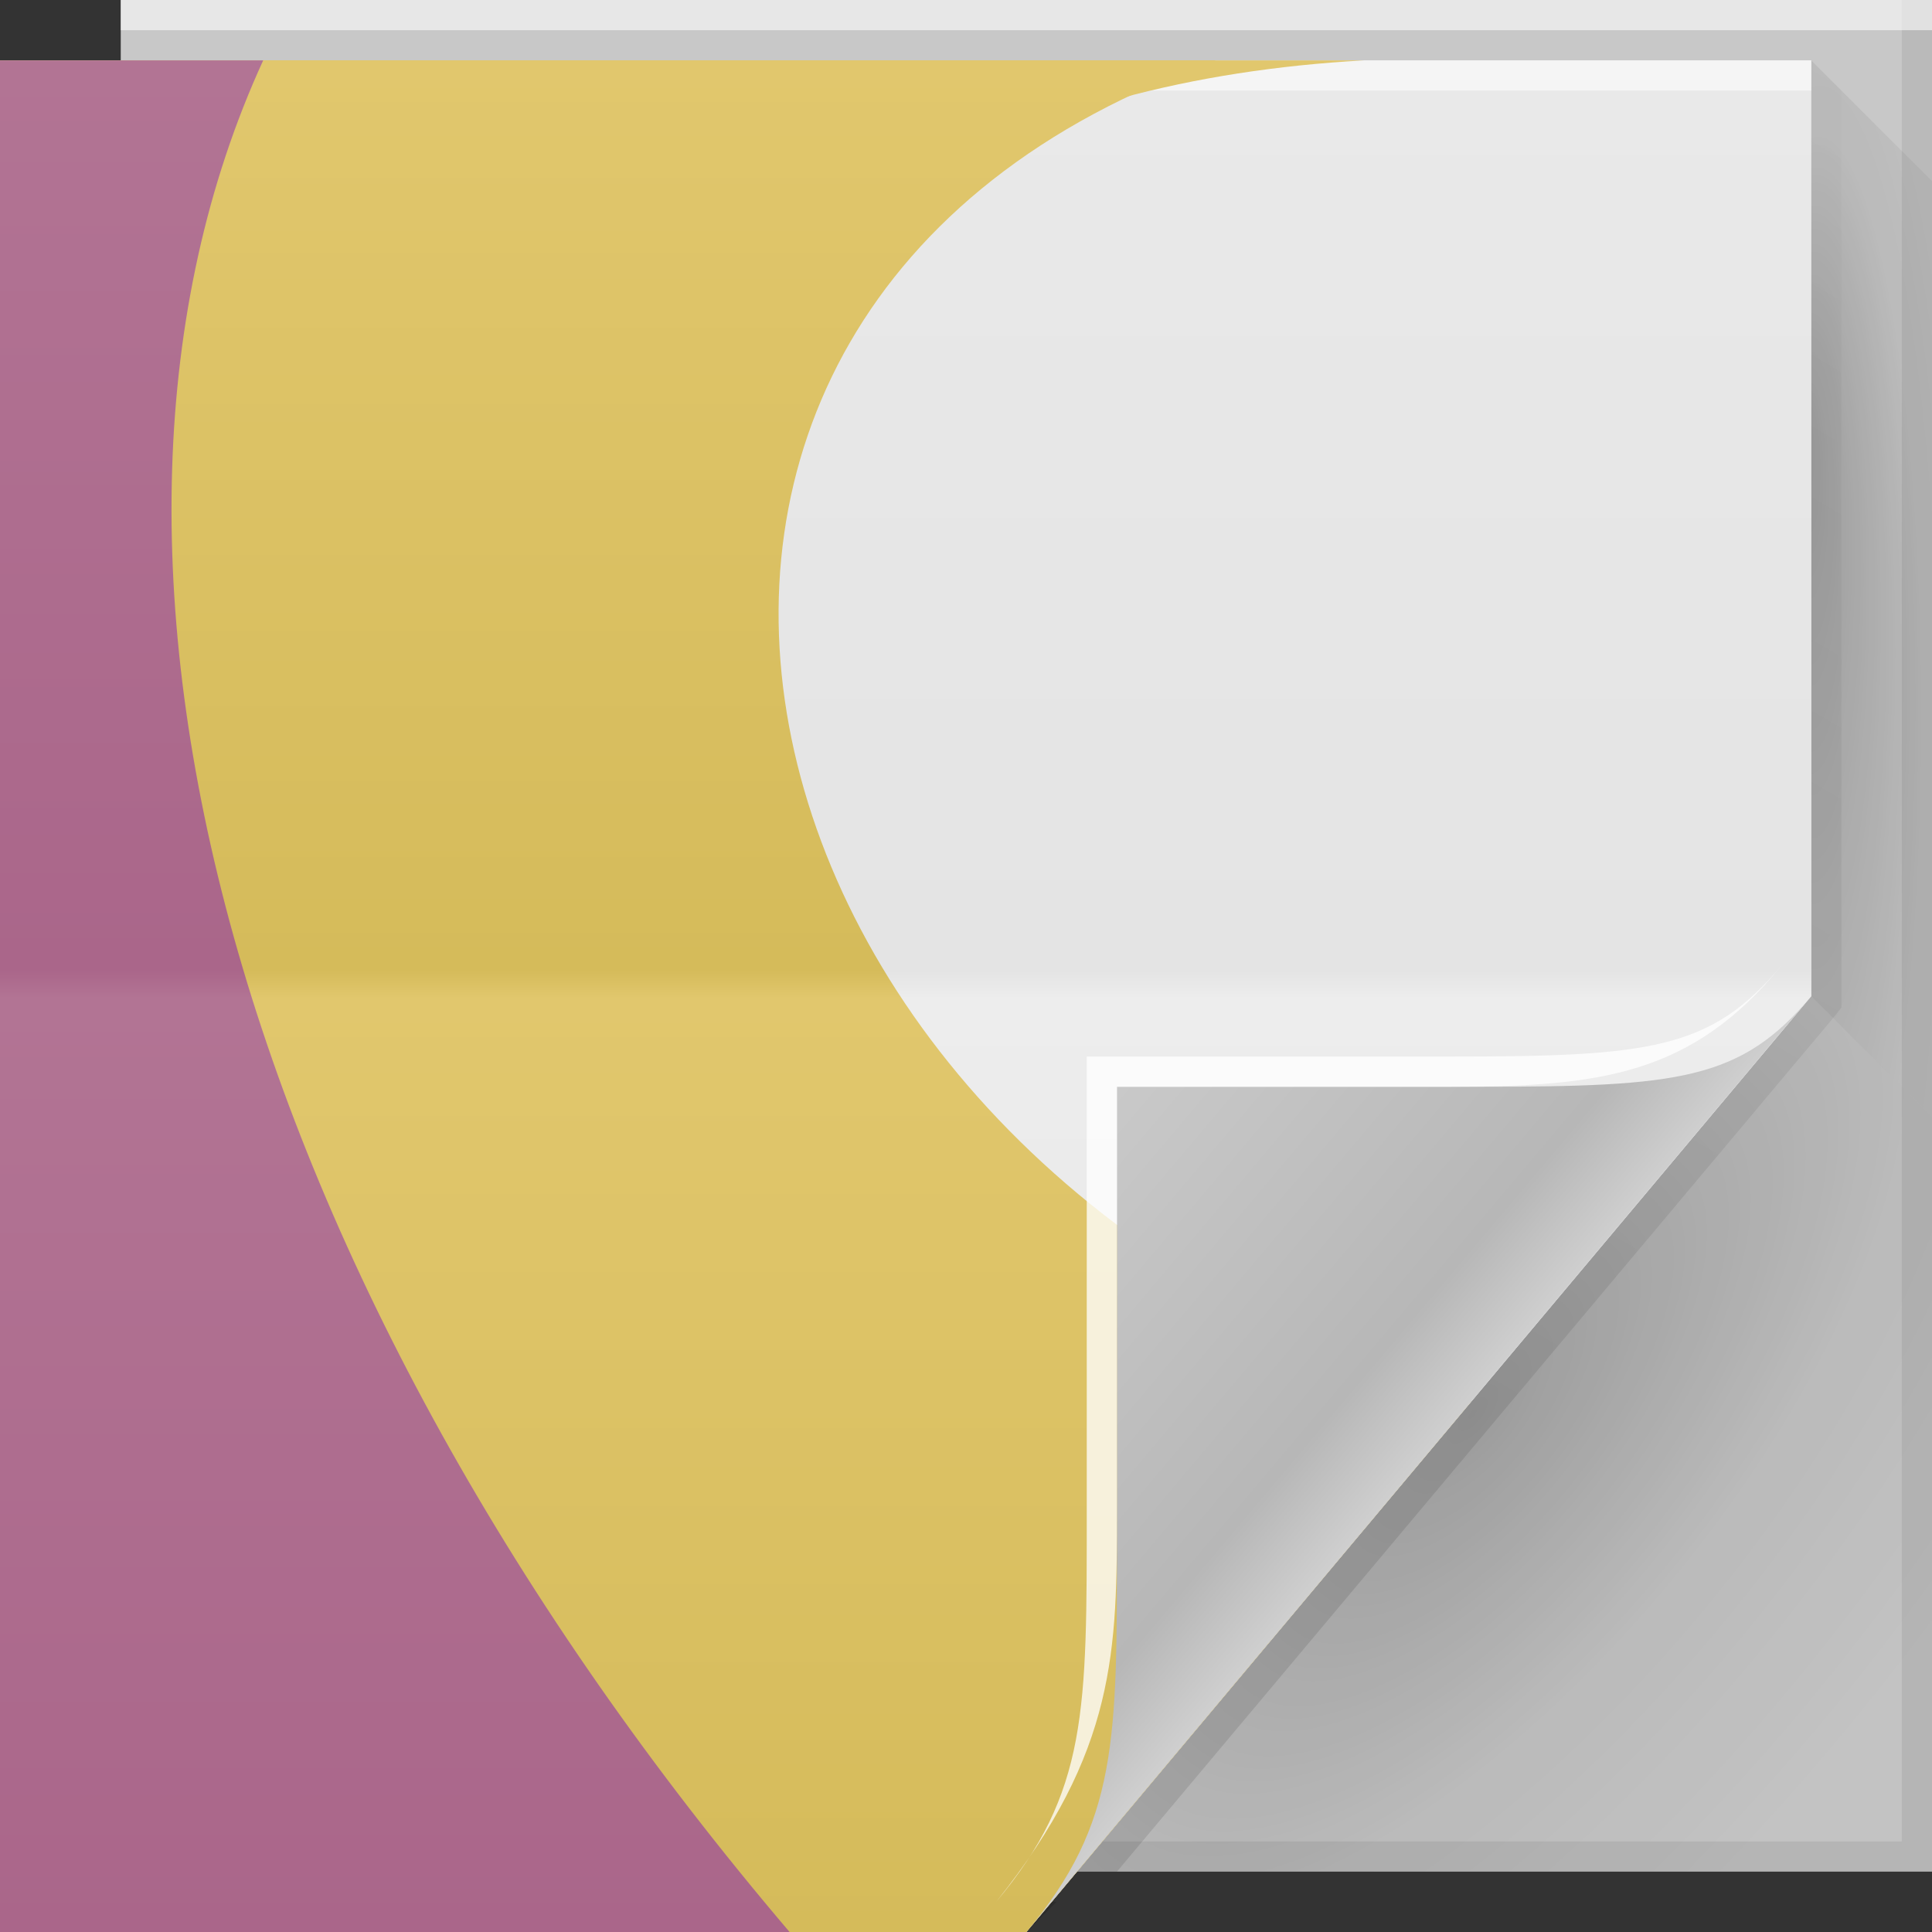 <?xml version="1.0" encoding="UTF-8" standalone="no"?>
<!-- Created with Inkscape (http://www.inkscape.org/) -->

<svg
   xmlns:dc="http://purl.org/dc/elements/1.1/"
   xmlns:cc="http://creativecommons.org/ns#"
   xmlns:rdf="http://www.w3.org/1999/02/22-rdf-syntax-ns#"
   xmlns:svg="http://www.w3.org/2000/svg"
   xmlns="http://www.w3.org/2000/svg"
   xmlns:xlink="http://www.w3.org/1999/xlink"
   xmlns:sodipodi="http://sodipodi.sourceforge.net/DTD/sodipodi-0.dtd"
   xmlns:inkscape="http://www.inkscape.org/namespaces/inkscape"
   version="1.1"
   width="64"
   height="64"
   id="svg13094"
   inkscape:version="0.48.3.1 r9886"
   sodipodi:docname="image-tiff.svg">
  <rect width="100%" height="100%" fill="#333333" stroke="none"/>
  <sodipodi:namedview
     pagecolor="#ffffff"
     bordercolor="#666666"
     borderopacity="1"
     objecttolerance="10"
     gridtolerance="10"
     guidetolerance="10"
     inkscape:pageopacity="0"
     inkscape:pageshadow="2"
     inkscape:window-width="1920"
     inkscape:window-height="1033"
     id="namedview85"
     showgrid="false"
     inkscape:zoom="7.375"
     inkscape:cx="11.550968"
     inkscape:cy="38.602098"
     inkscape:window-x="-2"
     inkscape:window-y="25"
     inkscape:window-maximized="1"
     inkscape:current-layer="svg13094" />
  <defs
     id="defs11">
    <linearGradient
       x1="48.992"
       y1="46.125"
       x2="37"
       y2="36"
       id="linearGradient4280"
       gradientUnits="userSpaceOnUse">
      <stop
         id="stop4293"
         style="stop-color:#cfcfcf;stop-opacity:1"
         offset="0" />
      <stop
         id="stop4295"
         style="stop-color:#b7b7b7;stop-opacity:1"
         offset="0.21" />
      <stop
         id="stop4297"
         style="stop-color:#c9c9c9;stop-opacity:1"
         offset="1" />
    </linearGradient>
    <linearGradient
       x1="48.918"
       y1="46.214"
       x2="32.67"
       y2="24"
       id="linearGradient4259"
       gradientUnits="userSpaceOnUse">
      <stop
         id="stop3988"
         style="stop-color:#ffffff;stop-opacity:0.53"
         offset="0" />
      <stop
         id="stop3990"
         style="stop-color:#ffffff;stop-opacity:0"
         offset="1" />
    </linearGradient>
    <linearGradient
       x1="45"
       y1="52"
       x2="73"
       y2="4"
       id="linearGradient4308"
       gradientUnits="userSpaceOnUse">
      <stop
         id="stop4304"
         style="stop-color:#000000;stop-opacity:0.107"
         offset="0" />
      <stop
         id="stop4306"
         style="stop-color:#000000;stop-opacity:0"
         offset="1" />
    </linearGradient>
    <radialGradient
       cx="48.308"
       cy="47.141"
       r="14.161"
       id="radialGradient3996"
       gradientUnits="userSpaceOnUse"
       gradientTransform="matrix(0.94,0.775,-1.798,2.18,88.131,-93.366)">
      <stop
         id="stop3954"
         style="stop-color:#000000;stop-opacity:0.223"
         offset="0" />
      <stop
         id="stop3958"
         style="stop-color:#000000;stop-opacity:0.068"
         offset="0.5" />
      <stop
         id="stop3956"
         style="stop-color:#000000;stop-opacity:0.024"
         offset="1" />
    </radialGradient>
    <radialGradient
       cx="60.562"
       cy="21.045"
       r="2"
       fx="59.604"
       fy="21.241"
       id="radialGradient3811"
       xlink:href="#radialGradient3996"
       gradientUnits="userSpaceOnUse"
       gradientTransform="matrix(0,19.319,-3.43,0,132.747,-1136.964)" />
    <radialGradient
       cx="48.308"
       cy="47.141"
       r="14.161"
       id="radialGradient3063"
       xlink:href="#radialGradient3996"
       gradientUnits="userSpaceOnUse"
       gradientTransform="matrix(0.94,0.775,-1.798,2.18,88.131,-93.366)" />
    <linearGradient
       gradientTransform="translate(-3117.602,-1600.228)"
       inkscape:collect="always"
       xlink:href="#linearGradient5478-1"
       id="linearGradient5452-7"
       gradientUnits="userSpaceOnUse"
       x1="3113.439"
       y1="1664.362"
       x2="3113.439"
       y2="1602.362" />
    <linearGradient
       gradientUnits="userSpaceOnUse"
       id="linearGradient5478-1"
       y2="2"
       x2="31"
       y1="64"
       x1="31">
      <stop
         offset="0"
         style="stop-color:#e3e3e3;stop-opacity:1;"
         id="stop5480-5" />
      <stop
         offset="0.501"
         style="stop-color:#ededed;stop-opacity:1;"
         id="stop5482-6" />
      <stop
         offset="0.516"
         style="stop-color:#e4e4e4;stop-opacity:1;"
         id="stop5484-6" />
      <stop
         offset="1"
         style="stop-color:#e9e9e9;stop-opacity:1;"
         id="stop5486-2" />
    </linearGradient>
    <linearGradient
       inkscape:collect="always"
       xlink:href="#linearGradient5518-3"
       id="linearGradient5090"
       gradientUnits="userSpaceOnUse"
       gradientTransform="translate(133.602,-63.866)"
       x1="-129.439"
       y1="128"
       x2="-129.439"
       y2="66" />
    <linearGradient
       x1="48.918"
       y1="110.214"
       x2="32.67"
       y2="88"
       id="linearGradient5518-3"
       gradientUnits="userSpaceOnUse"
       gradientTransform="translate(0,-64)">
      <stop
         id="stop5520-0"
         style="stop-color:#d5bb5a;stop-opacity:1"
         offset="0" />
      <stop
         id="stop5522-2"
         style="stop-color:#e1c76d;stop-opacity:1"
         offset="0.501" />
      <stop
         id="stop5524-2"
         style="stop-color:#d5bb5a;stop-opacity:1"
         offset="0.516" />
      <stop
         id="stop5526-1"
         style="stop-color:#e1c76d;stop-opacity:1"
         offset="1" />
    </linearGradient>
    <linearGradient
       inkscape:collect="always"
       xlink:href="#linearGradient5498-0-9-6"
       id="linearGradient5133-4-5-8"
       gradientUnits="userSpaceOnUse"
       gradientTransform="translate(-1299.356,400.063)"
       x1="1295.193"
       y1="-335.929"
       x2="1295.193"
       y2="-397.929" />
    <linearGradient
       id="linearGradient5498-0-9-6">
      <stop
         id="stop5500-3-1-2"
         style="stop-color:#aa668a;stop-opacity:1"
         offset="0" />
      <stop
         id="stop5502-9-3-3"
         style="stop-color:#b27494;stop-opacity:1"
         offset="0.501" />
      <stop
         id="stop5504-8-1-2"
         style="stop-color:#aa668a;stop-opacity:1"
         offset="0.516" />
      <stop
         id="stop5506-0-6-3"
         style="stop-color:#b27494;stop-opacity:1"
         offset="1" />
    </linearGradient>
    <linearGradient
       inkscape:collect="always"
       xlink:href="#linearGradient5518-3-5"
       id="linearGradient5090-2"
       gradientUnits="userSpaceOnUse"
       gradientTransform="translate(133.602,-63.866)"
       x1="-129.439"
       y1="128"
       x2="-129.439"
       y2="66" />
    <linearGradient
       x1="48.918"
       y1="110.214"
       x2="32.67"
       y2="88"
       id="linearGradient5518-3-5"
       gradientUnits="userSpaceOnUse"
       gradientTransform="translate(0,-64)">
      <stop
         id="stop5520-0-6"
         style="stop-color:#d5bb5a;stop-opacity:1"
         offset="0" />
      <stop
         id="stop5522-2-6"
         style="stop-color:#e1c76d;stop-opacity:1"
         offset="0.501" />
      <stop
         id="stop5524-2-0"
         style="stop-color:#d5bb5a;stop-opacity:1"
         offset="0.516" />
      <stop
         id="stop5526-1-0"
         style="stop-color:#e1c76d;stop-opacity:1"
         offset="1" />
    </linearGradient>
    <linearGradient
       inkscape:collect="always"
       xlink:href="#linearGradient5518-3-2"
       id="linearGradient5090-0"
       gradientUnits="userSpaceOnUse"
       gradientTransform="translate(133.602,-63.866)"
       x1="-129.439"
       y1="128"
       x2="-129.439"
       y2="66" />
    <linearGradient
       x1="48.918"
       y1="110.214"
       x2="32.67"
       y2="88"
       id="linearGradient5518-3-2"
       gradientUnits="userSpaceOnUse"
       gradientTransform="translate(0,-64)">
      <stop
         id="stop5520-0-5"
         style="stop-color:#d5bb5a;stop-opacity:1"
         offset="0" />
      <stop
         id="stop5522-2-1"
         style="stop-color:#e1c76d;stop-opacity:1"
         offset="0.501" />
      <stop
         id="stop5524-2-2"
         style="stop-color:#d5bb5a;stop-opacity:1"
         offset="0.516" />
      <stop
         id="stop5526-1-6"
         style="stop-color:#e1c76d;stop-opacity:1"
         offset="1" />
    </linearGradient>
  </defs>
  <path
     d="M 4,0 64,0 64,62 4,62 z"
     id="path3960"
     style="fill:#c8c8c8;fill-opacity:1;fill-rule:nonzero" />
  <path
     d="m 60,2 4,4 0,31 -4,-4 z"
     id="path3900"
     style="fill:url(#radialGradient3811);fill-rule:nonzero" />
  <path
     d="m 60,33 4,4 0,25 -28.323,0 z"
     id="path3934"
     style="fill:url(#radialGradient3063);fill-rule:nonzero" />
  <path
     d="M 63,0 V 61 H 4 v 1 h 59 1 V 61 0 h -1 z"
     id="path4299"
     style="fill:#000000;fill-opacity:0.072;fill-rule:nonzero" />
  <path
     d="M 60,2 60,33 35,62 37,62 60.781,33.656 61,33.375 61,33 61,3 z"
     id="path3922"
     style="fill:url(#linearGradient4308);fill-rule:nonzero" />
  <path
     d="M 0,2 60,2 60,33 34,64 0,64 z"
     id="path4257"
     style="fill:url(#linearGradient4259);fill-rule:nonzero" />
  <path
     d="M 0,2 60,2 60,33 34,64 0,64 z"
     id="path3982"
     style="fill:url(#linearGradient5452-7);fill-rule:nonzero;color:#000000;fill-opacity:1;stroke:none;stroke-width:1;marker:none;visibility:visible;display:inline;overflow:visible;enable-background:accumulate" />
  <path
     d="M 0,2 60,2 60,3 0,3 z"
     id="path4253"
     style="fill:#ffffff;fill-opacity:0.561;fill-rule:nonzero" />
  <path
     d="m 0,63 35,0 -1,1 -34,0 z"
     id="path4255"
     style="fill:#000000;fill-opacity:0.155;fill-rule:nonzero" />
  <path
     d="M 4,0 64,0 64,1 4,1 z"
     id="path3878"
     style="fill:#ffffff;fill-opacity:0.561;fill-rule:nonzero" />
  <path
     d="M 0,2 0,64 34,64 48.75,46.406 C 23.384,38.891 16.852,10.206 40.289,2 z"
     id="path3046-8"
     style="color:#000000;fill:url(#linearGradient5090);fill-opacity:1;fill-rule:nonzero;stroke:none;stroke-width:1;marker:none;visibility:visible;display:inline;overflow:visible;enable-background:accumulate" />
  <path
     d="M 0,2 V 64 H 1.375 L 25.594,54.688 C 10.638,21.185 22.137,3.274 45.188,2 H 0 z"
     id="path3820-5"
     style="color:#000000;fill:url(#linearGradient5090-0);fill-opacity:1;fill-rule:nonzero;stroke:none;stroke-width:1;marker:none;visibility:visible;display:inline;overflow:visible;enable-background:accumulate" />
  <path
     d="m 0,2 0,62 34,0 8.094,-9.656 C 19.161,43.851 2.466,18.279 14.062,2 z"
     id="path3818-9"
     style="color:#000000;fill:url(#linearGradient5090-2);fill-opacity:1;fill-rule:nonzero;stroke:none;stroke-width:1;marker:none;visibility:visible;display:inline;overflow:visible;enable-background:accumulate" />
  <path
     d="m 0,2 0,62 26.156,0 C 7.783,42.416 1.234,18.312 8.719,2 z"
     id="path3816-1"
     style="color:#000000;fill:url(#linearGradient5133-4-5-8);fill-opacity:1;fill-rule:nonzero;stroke:none;stroke-width:1;marker:none;visibility:visible;display:inline;overflow:visible;enable-background:accumulate" />
  <path
     d="M 34,64 60,33 c -2.329,2.776 -4.361,3 -11,3 H 37 v 15 c 0,6.644 0.044,9.37 -3,13 z"
     id="path4278"
     style="fill:url(#linearGradient4280);fill-rule:nonzero" />
  <path
     d="m 59,32 c -2.329,2.776 -4.361,3 -11,3 H 36 v 15 c 0,6.644 0.044,9.37 -3,13 4,-5 4,-8.357 4,-13 V 36 h 11 c 5,0 8.041,-0.382 11,-4 z"
     id="path4282"
     style="fill:#ffffff;fill-opacity:0.771;fill-rule:nonzero" />
</svg>
